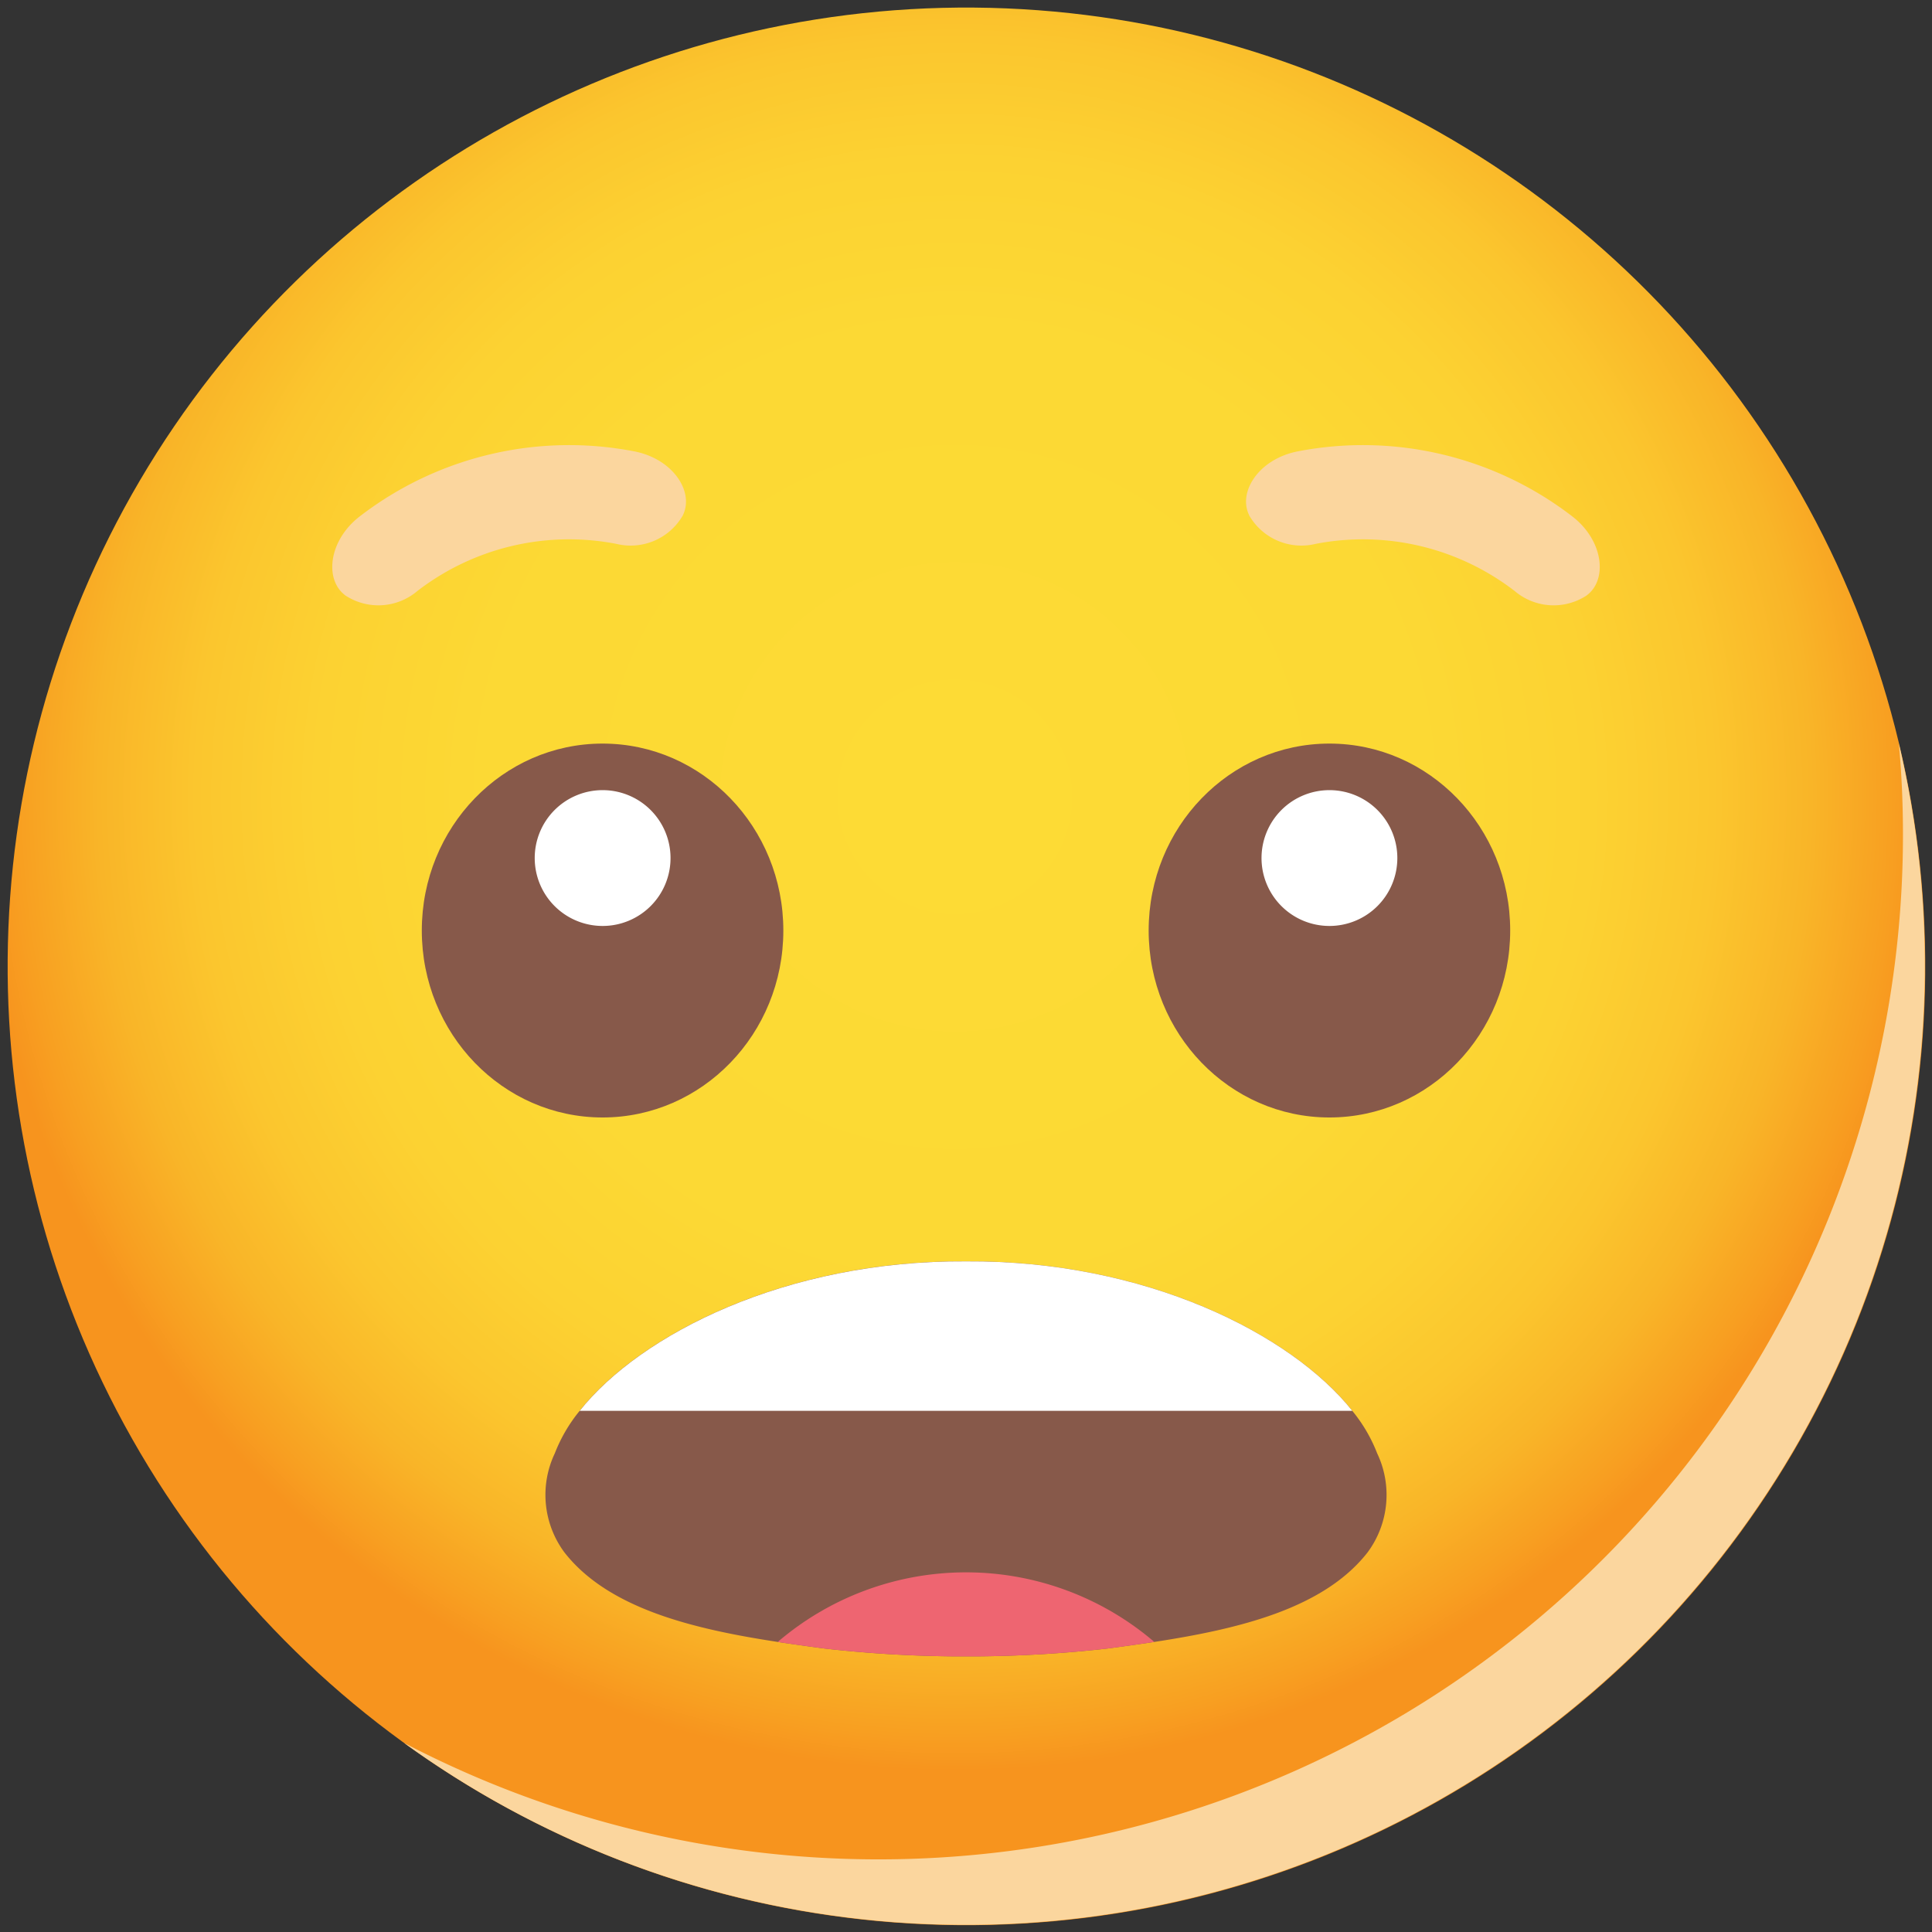 <svg xmlns="http://www.w3.org/2000/svg" xmlns:xlink="http://www.w3.org/1999/xlink" width="74.398" height="74.398" viewBox="0 0 74.398 74.398">
  <rect x="0" y="0" width="74.398" height="74.398" fill="#333333" stroke="none"/>
  <defs>
    <radialGradient id="radial-gradient" cx="0.587" cy="0.494" r="0.5" gradientUnits="objectBoundingBox">
      <stop offset="0" stop-color="#fddb35"/>
      <stop offset="0.482" stop-color="#fcd934"/>
      <stop offset="0.655" stop-color="#fcd232"/>
      <stop offset="0.779" stop-color="#fbc62e"/>
      <stop offset="0.879" stop-color="#f9b528"/>
      <stop offset="0.964" stop-color="#f89f21"/>
      <stop offset="1" stop-color="#f7941e"/>
    </radialGradient>
  </defs>
  <g id="Group_56546" data-name="Group 56546" transform="translate(-1502.868 -965.805)">
    <circle id="Ellipse_947" data-name="Ellipse 947" cx="36.921" cy="36.921" r="36.921" transform="matrix(0.008, -1, 1, 0.008, 1502.868, 1039.644)" fill="url(#radial-gradient)"/>
    <path id="Path_88049" data-name="Path 88049" d="M1582.213,1012.62a36.922,36.922,0,0,1-58.56,29.914,39.453,39.453,0,0,0,57.719-34.96c0-1.186-.05-2.363-.159-3.524A36.9,36.9,0,0,1,1582.213,1012.62Z" transform="translate(-5.224 -9.611)" fill="#fbd69e" style="mix-blend-mode: multiply;isolation: isolate"/>
    <g id="Group_56544" data-name="Group 56544" transform="translate(1519.111 994.439)">
      <ellipse id="Ellipse_948" data-name="Ellipse 948" cx="6.961" cy="7.199" rx="6.961" ry="7.199" fill="#87594a"/>
      <path id="Path_88050" data-name="Path 88050" d="M1535.6,1009.061a2.615,2.615,0,1,1-2.616-2.616A2.615,2.615,0,0,1,1535.6,1009.061Z" transform="translate(-1526.022 -1004.652)" fill="#fff"/>
      <ellipse id="Ellipse_949" data-name="Ellipse 949" cx="6.961" cy="7.199" rx="6.961" ry="7.199" transform="translate(27.99)" fill="#87594a"/>
      <path id="Path_88051" data-name="Path 88051" d="M1572.984,1009.061a2.615,2.615,0,1,1-2.615-2.616A2.615,2.615,0,0,1,1572.984,1009.061Z" transform="translate(-1535.418 -1004.652)" fill="#fff"/>
    </g>
    <path id="Path_88052" data-name="Path 88052" d="M1523.237,994.315a9.571,9.571,0,0,1,7.659-1.814,2.319,2.319,0,0,0,2.56-1.092l.014-.033c.419-.9-.4-2.15-1.884-2.437a13.208,13.208,0,0,0-10.564,2.5c-1.2.922-1.367,2.411-.591,3.023l.027.023A2.319,2.319,0,0,0,1523.237,994.315Z" transform="translate(-4.295 -5.753)" fill="#fbd69e" style="mix-blend-mode: multiply;isolation: isolate"/>
    <path id="Path_88053" data-name="Path 88053" d="M1577.3,994.315a9.572,9.572,0,0,0-7.659-1.814,2.32,2.32,0,0,1-2.56-1.092l-.013-.033c-.42-.9.4-2.15,1.884-2.437a13.207,13.207,0,0,1,10.563,2.5c1.2.922,1.367,2.411.591,3.023l-.027.023A2.318,2.318,0,0,1,1577.3,994.315Z" transform="translate(-16.107 -5.753)" fill="#fbd69e" style="mix-blend-mode: multiply;isolation: isolate"/>
    <g id="Group_56545" data-name="Group 56545" transform="translate(1523.879 1014.377)">
      <path id="Path_88054" data-name="Path 88054" d="M1562.584,1041.889c-1.683,2.156-4.931,2.947-8.212,3.448-.114.018-.227.034-.34.051l-.221.032c-.417.06-.834.117-1.247.172a47.8,47.8,0,0,1-4.88.3c-.188,0-.376,0-.564,0s-.376,0-.563,0a47.826,47.826,0,0,1-4.881-.3q-.619-.082-1.244-.172l-.223-.032c-.113-.016-.225-.033-.339-.051-3.281-.5-6.531-1.292-8.214-3.448a3.721,3.721,0,0,1-.37-3.815,6,6,0,0,1,.958-1.638c2.344-2.949,7.943-5.8,14.875-5.755,6.933-.045,12.531,2.806,14.875,5.755a5.985,5.985,0,0,1,.959,1.638A3.72,3.72,0,0,1,1562.584,1041.889Z" transform="translate(-1530.932 -1030.681)" fill="#87594a"/>
      <path id="Path_88055" data-name="Path 88055" d="M1557.372,1049.357c-.114.018-.227.034-.34.051l-.221.032c-.417.061-.834.118-1.247.172a47.911,47.911,0,0,1-4.88.3c-.188,0-.376,0-.564,0s-.376,0-.563,0a47.93,47.93,0,0,1-4.881-.3q-.619-.082-1.244-.172l-.223-.032c-.113-.016-.225-.033-.338-.051a11.148,11.148,0,0,1,14.5,0Z" transform="translate(-1533.932 -1034.701)" fill="#ee6571"/>
      <path id="Path_88056" data-name="Path 88056" d="M1562.436,1036.437h-29.75c2.344-2.949,7.943-5.8,14.875-5.755C1554.493,1030.637,1560.092,1033.488,1562.436,1036.437Z" transform="translate(-1531.373 -1030.681)" fill="#fff"/>
    </g>
  </g>
</svg>
